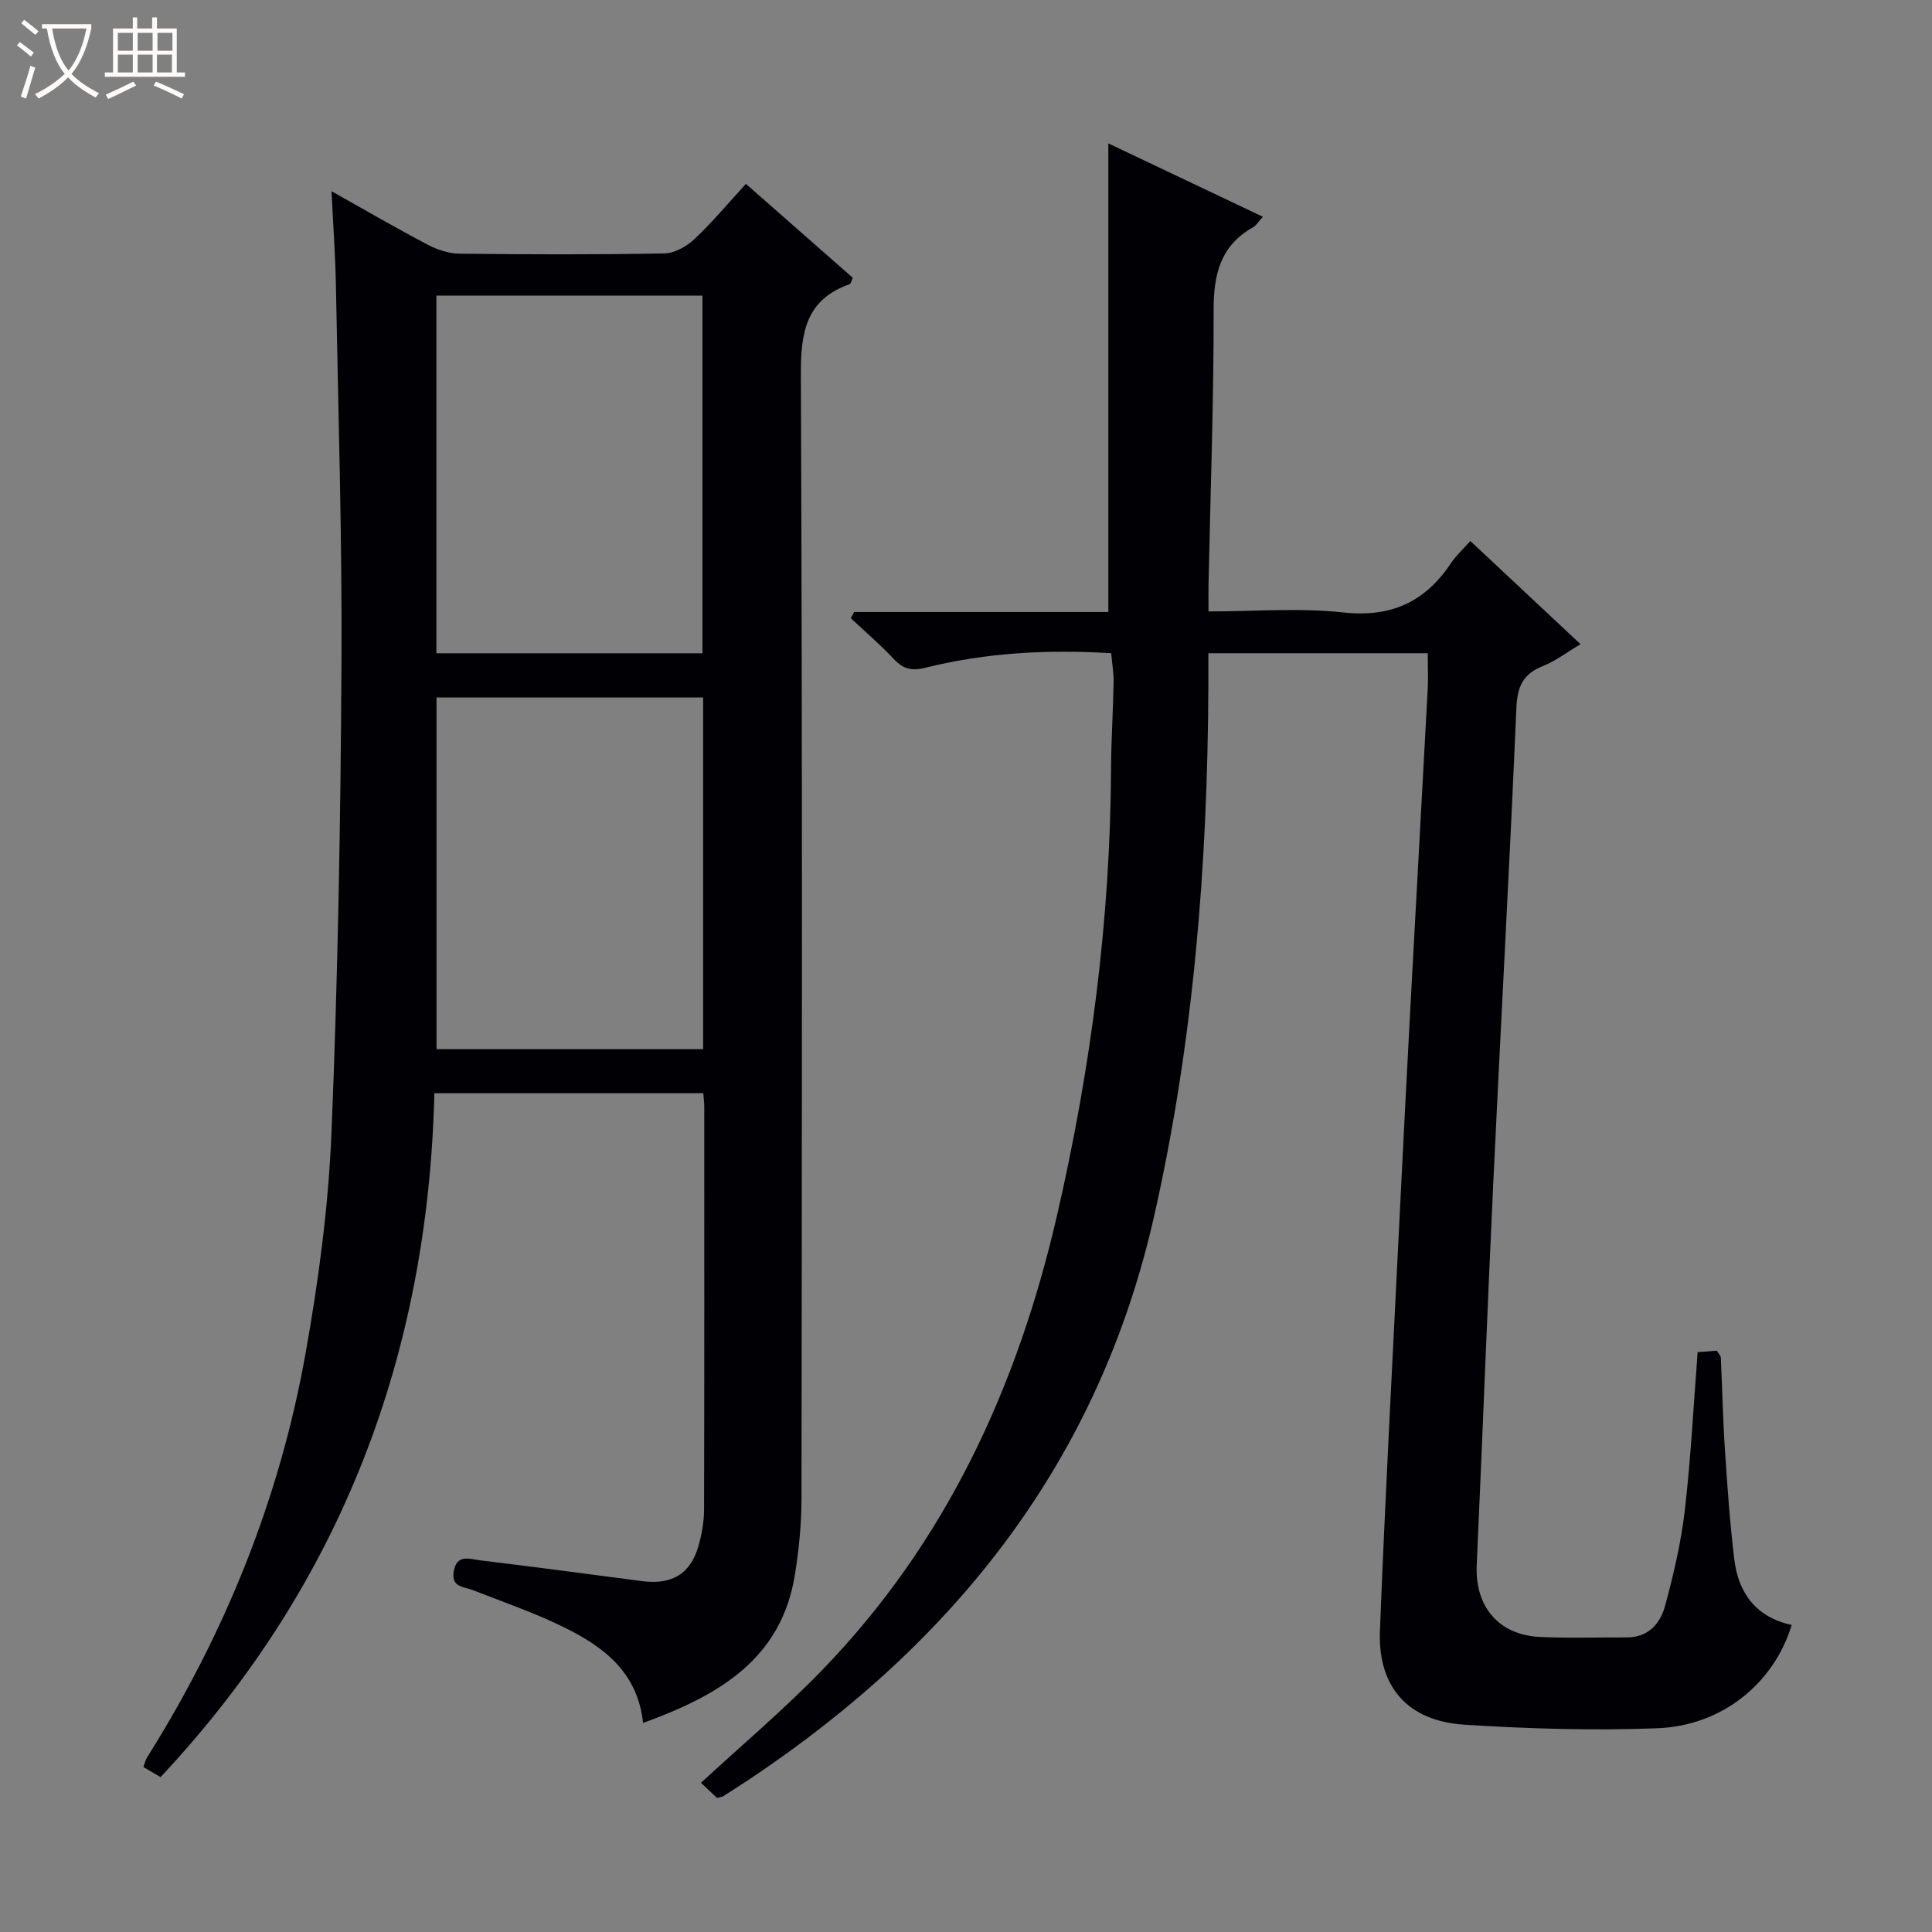 <svg enable-background="new 0 0 400 400" viewBox="0 0 400 400" xmlns="http://www.w3.org/2000/svg"><rect x="0" y="0" width="400" height="400" fill="#808080" stroke="none"/><path d="m6.4 11.7c-1-.8-1.9-1.6-2.9-2.3l.6-.7c.9.7 1.9 1.4 2.9 2.2zm-2.1 8.3c.7-2.1 1.4-4.2 2-6.4.2.1.6.3 1 .4-.7 2.3-1.3 4.4-1.9 6.4zm3-12.8c-1.1-.9-2.1-1.7-2.9-2.4l.6-.7c1 .8 2 1.5 3 2.4zm1.4-1.3v-.9h10.2v.9c-.9 4.2-2.3 7.3-4.1 9.4 1.3 1.4 3.2 2.7 5.7 4-.2.2-.4.5-.7.9-2.5-1.4-4.4-2.7-5.7-4.2-1.4 1.5-3.5 3-6.1 4.4 0 0 0 0-.1-.1-.3-.4-.5-.7-.7-.8 2.7-1.3 4.7-2.8 6.2-4.2-1.8-2.2-3-5.3-3.7-9.4zm9.2 0h-7.1c.6 3.8 1.7 6.7 3.4 8.7 1.7-2.1 2.9-4.8 3.7-8.7z" fill="#fcfbfa"/><path d="m31.6 3.6h.9v2.3h4.1v9.1h1.7v.9h-16.6v-.9h1.7v-9.1h4.1v-2.3h.9v2.3h3.1v-2.3zm-4 13.3.6.8c-1.9.9-3.8 1.9-5.8 2.8-.2-.3-.3-.6-.5-.9 2-.9 3.9-1.8 5.7-2.7zm-3.2-10.1v3.7h3.1v-3.7zm0 4.5v3.7h3.1v-3.7zm4.1-4.5v3.7h3.1v-3.7zm0 4.5v3.7h3.1v-3.7zm9.1 9.1c-2.1-1.1-4.1-2-5.8-2.7l.5-.8c2.2.9 4.1 1.8 5.8 2.6zm-1.9-13.6h-3.1v3.7h3.1zm-3.2 4.5v3.7h3.1v-3.7z" fill="#fcfbfa"/><g fill="#010105"><path d="m133.14 356.72c-1.1-10.37-7.99-15.61-15.89-19.57-6.21-3.12-12.86-5.38-19.34-7.93-1.91-.75-4.5-.53-3.97-3.84.6-3.76 3.4-2.57 5.46-2.33 11.2 1.34 22.38 2.85 33.57 4.31 6.19.81 10.06-1.55 11.69-7.46.66-2.38 1.1-4.9 1.11-7.36.07-27.82.05-55.65.04-83.47 0-.81-.12-1.61-.2-2.73-18.43 0-36.66 0-55.68 0-1.3 53.98-19.18 101.57-56.69 141.59-.97-.57-2.18-1.28-3.56-2.09.32-.84.45-1.48.77-1.99 16.18-25.74 27.41-53.52 32.77-83.41 2.72-15.17 4.78-30.58 5.41-45.96 1.33-32.25 1.89-64.55 2.07-96.83.15-26.13-.67-52.27-1.15-78.4-.11-6.25-.57-12.49-.91-19.66 7.2 4.04 13.47 7.69 19.89 11.06 1.98 1.04 4.34 1.84 6.54 1.87 14.16.17 28.32.21 42.48-.05 2.12-.04 4.62-1.46 6.24-2.98 3.73-3.51 7.02-7.47 10.64-11.42 7.58 6.66 14.91 13.1 22.14 19.45-.36.76-.43 1.23-.64 1.31-9.11 3.2-10.15 9.99-10.12 18.76.33 77.64.22 155.28.13 232.92-.01 5.13-.54 10.3-1.34 15.38-2.77 17.58-15.68 25.09-31.46 30.83zm-42.79-295.52v74.05h55.09c0-24.89 0-49.44 0-74.05-18.5 0-36.63 0-55.09 0zm55.22 83.21c-18.6 0-36.95 0-55.19 0v72.81h55.19c0-24.46 0-48.55 0-72.81z"/><path d="m295.6 135.24c-15.03 0-29.81 0-45.42 0 0 2.23.01 4.48 0 6.73-.16 37-3.05 73.69-11.25 109.89-11.43 50.53-41.04 87.88-83.32 116.22-1.94 1.3-3.9 2.55-5.87 3.8-.27.17-.63.19-1.28.37-1.05-.99-2.23-2.1-3.33-3.14 8.43-7.78 17.05-15.06 24.87-23.11 25.79-26.53 40.67-58.82 48.88-94.51 6.99-30.38 11-61.12 11.15-92.33.03-5.98.43-11.96.53-17.95.03-1.95-.32-3.9-.5-5.97-13.22-.81-25.95-.11-38.46 3.01-2.83.71-4.59.28-6.53-1.79-2.8-2.98-5.93-5.66-8.91-8.46.23-.43.45-.86.68-1.29h52.63c0-32.53 0-64.43 0-97.02 10.57 5.02 21.08 10.01 32 15.19-.94 1.03-1.37 1.79-2.01 2.15-6.78 3.82-8.21 9.75-8.19 17.16.03 18.97-.67 37.95-1.06 56.92-.03 1.61 0 3.23 0 5.48 9.64 0 18.85-.78 27.86.21 9.91 1.09 16.95-2.15 22.31-10.16 1.08-1.62 2.57-2.97 4.04-4.63 7.67 7.18 15.06 14.1 22.81 21.36-2.81 1.67-5.16 3.49-7.81 4.54-4.14 1.64-5.28 4.26-5.47 8.7-1.41 32.89-3.25 65.76-4.8 98.64-1.24 26.25-2.22 52.51-3.41 78.77-.39 8.56 4.49 14.48 13.07 14.89 5.99.29 12 .07 18 .1 4.42.02 6.92-2.86 7.9-6.45 1.79-6.53 3.33-13.21 4.12-19.93 1.24-10.71 1.78-21.5 2.65-32.68 1.23-.09 2.62-.2 3.98-.31.38.66.8 1.06.82 1.48.3 6.31.42 12.63.84 18.93.5 7.61 1.03 15.24 1.95 22.81.85 7.05 4.59 12 11.88 13.57-3.65 12.04-14.38 20.89-27.85 21.39-13.28.5-26.64.11-39.91-.74-11.72-.75-17.94-7.81-17.49-19.43 1.07-27.42 2.55-54.82 3.9-82.23.73-14.79 1.48-29.58 2.27-44.36 1.23-22.91 2.51-45.81 3.74-68.72.09-2.17-.01-4.33-.01-7.1z"/></g></svg>